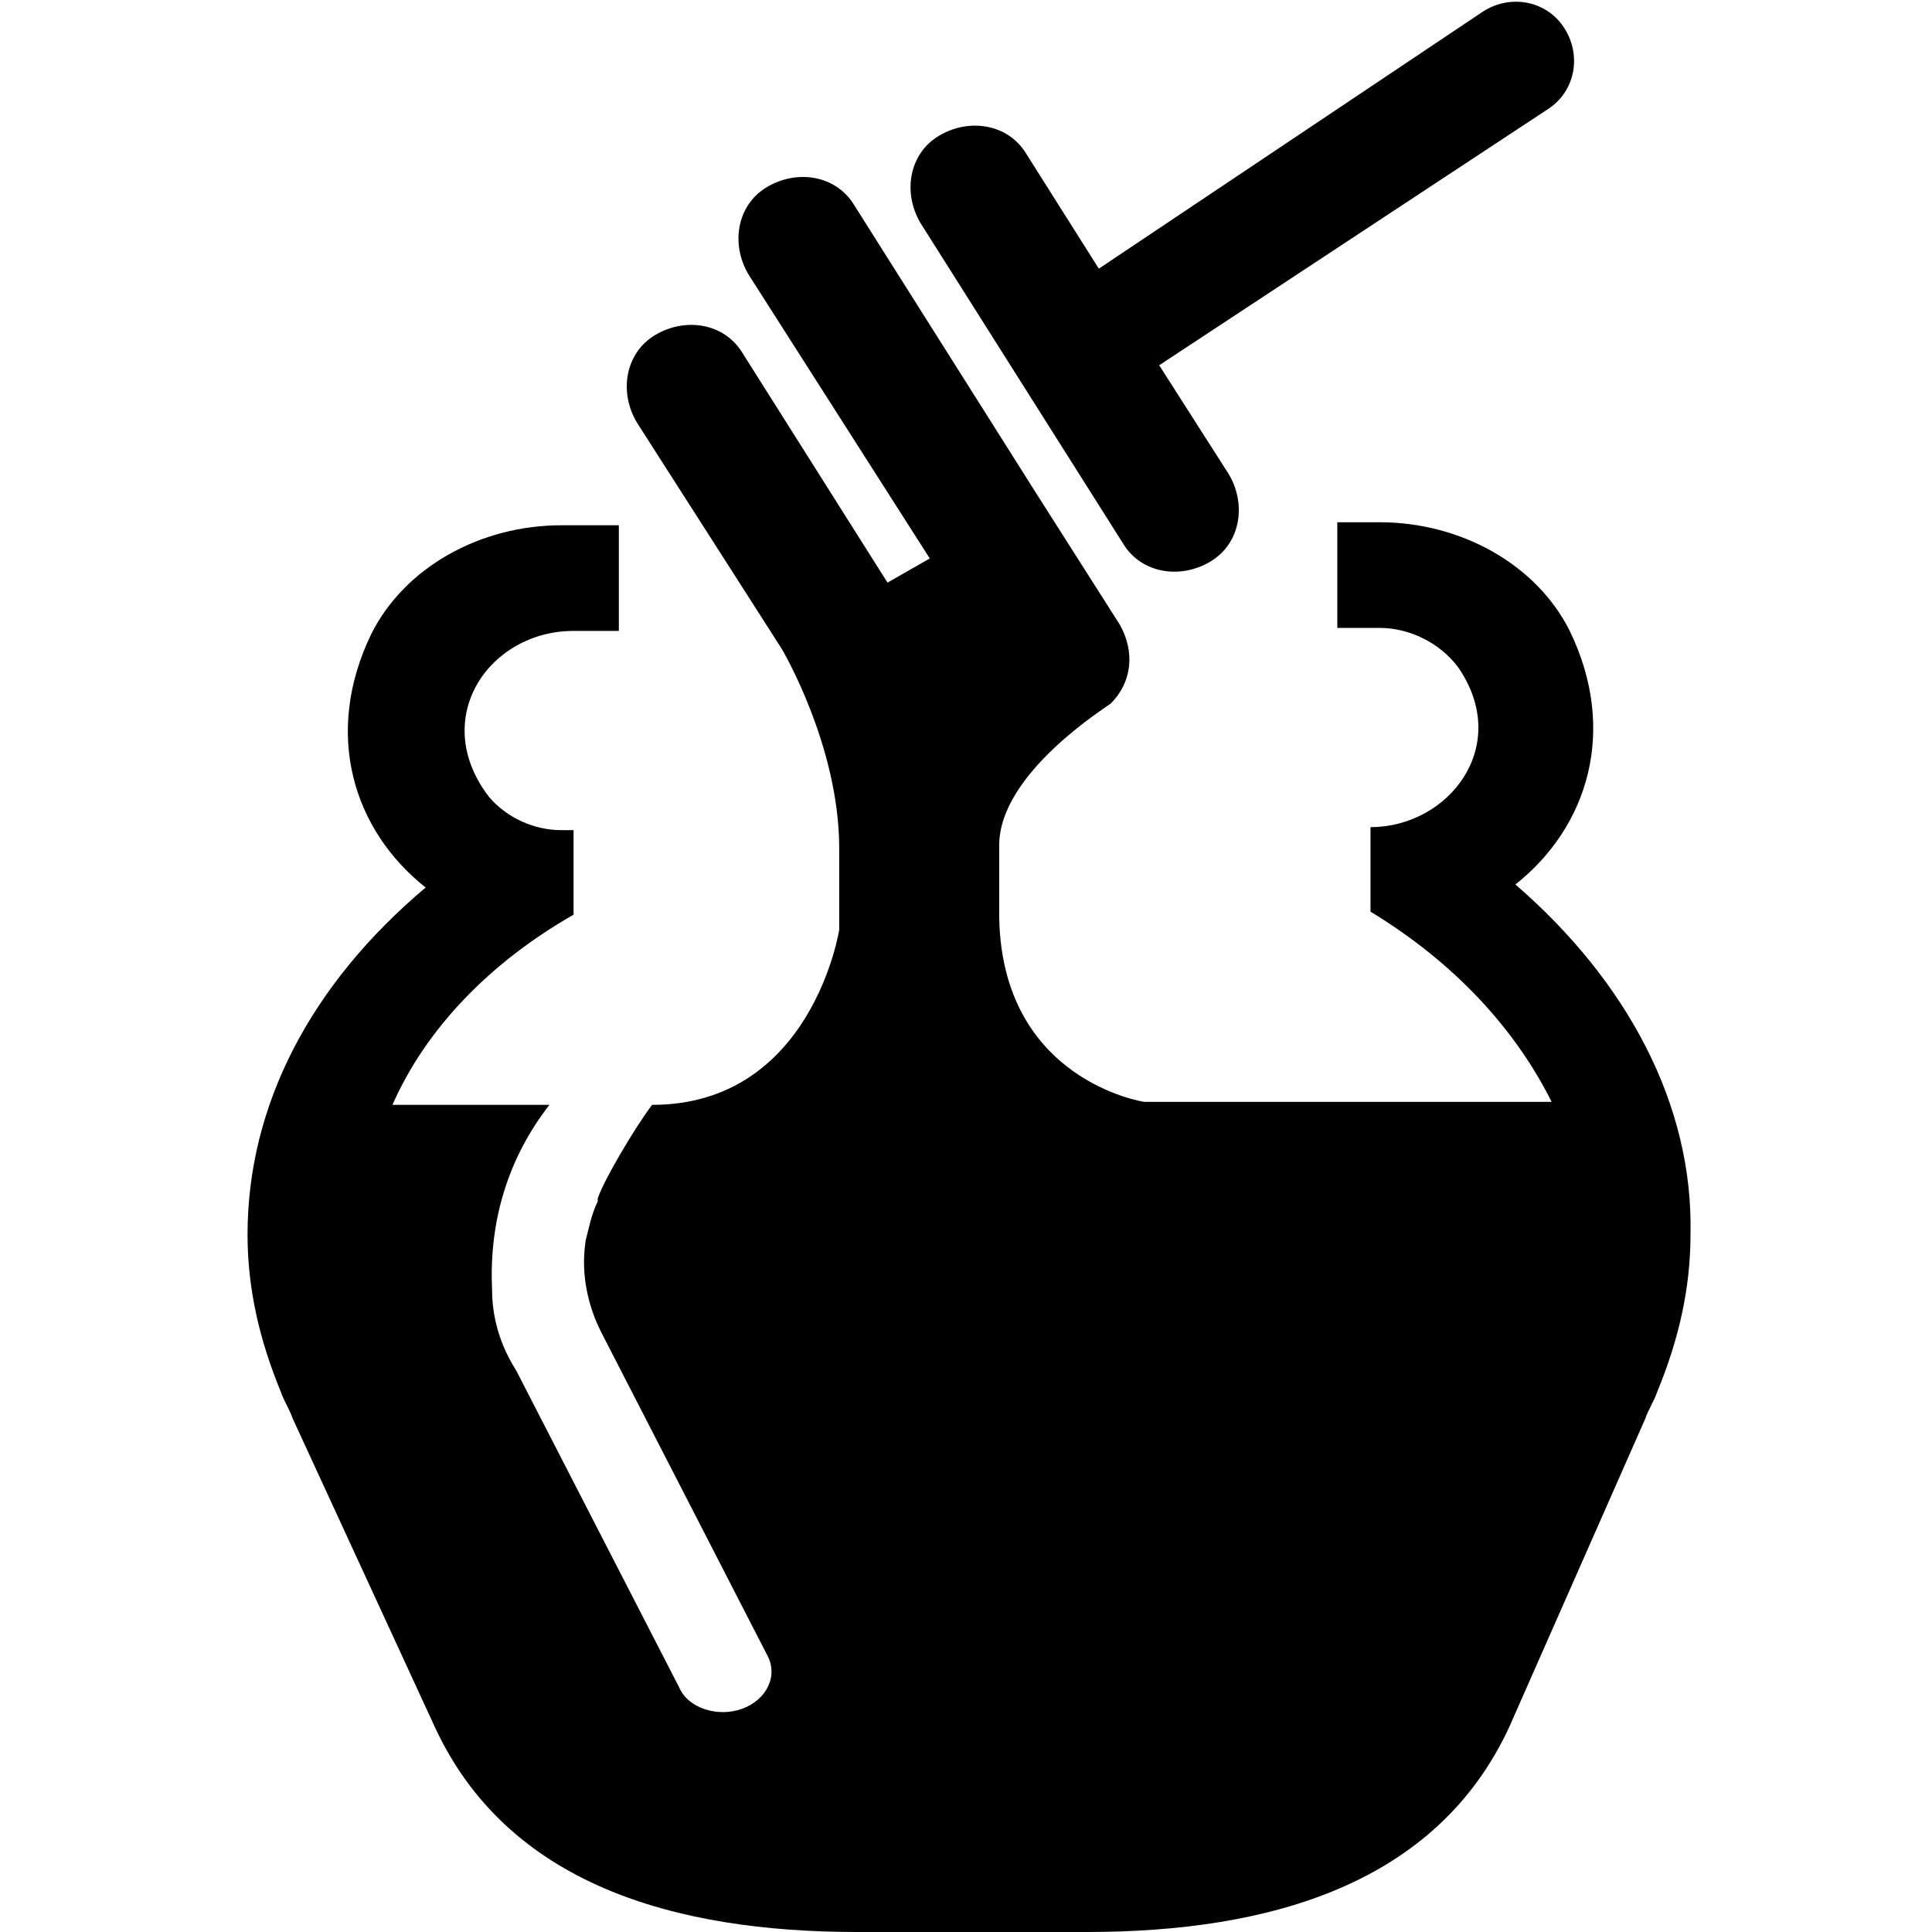<!-- Generated by IcoMoon.io -->
<svg version="1.1" xmlns="http://www.w3.org/2000/svg" width="32" height="32" viewBox="0 0 32 32">
<title>honey</title>
<path d="M18.6 9c0.3 0.5 0.95 0.6 1.45 0.3v0c0.5-0.3 0.6-0.95 0.3-1.45l-1.15-1.8 6.45-4.25c0.45-0.3 0.55-0.9 0.25-1.35v0c-0.3-0.45-0.9-0.55-1.35-0.25l-6.35 4.25-1.2-1.9c-0.3-0.5-0.95-0.6-1.45-0.3v0c-0.5 0.3-0.6 0.95-0.3 1.45l3.35 5.3zM25.1 14.65c1.2-0.95 1.7-2.55 0.9-4.2-0.55-1.1-1.8-1.8-3.15-1.8h-0.7v1.75h0.7c0.5 0 1 0.25 1.3 0.65 0.9 1.3-0.15 2.65-1.45 2.65v0 1.4c1.4 0.85 2.4 1.95 3 3.15h-6.75c0 0-2.35-0.35-2.4-3.050v-1.2c0-1.2 1.8-2.3 1.85-2.35 0 0 0 0 0 0v0c0.35-0.35 0.4-0.85 0.15-1.3l-1.4-2.2-3-4.75c-0.3-0.5-0.95-0.6-1.45-0.3v0c-0.5 0.3-0.6 0.95-0.3 1.45l3 4.7-0.7 0.4-2.4-3.8c-0.3-0.5-0.95-0.6-1.45-0.3v0c-0.5 0.3-0.6 0.95-0.3 1.45l2.4 3.75c0 0 0.95 1.6 0.95 3.3v1.35c0 0-0.45 2.9-3.1 2.9v0c-0.3 0.4-0.8 1.25-0.9 1.55 0 0 0 0 0 0.050-0.1 0.2-0.15 0.45-0.2 0.65-0.1 0.65 0.1 1.2 0.25 1.5l2.75 5.35c0.2 0.35 0 0.75-0.4 0.9s-0.9 0-1.050-0.35l-2.7-5.25c-0.35-0.55-0.4-1.050-0.4-1.35-0.050-1.1 0.25-2.15 0.95-3.050h-2.6c0.55-1.25 1.6-2.35 3-3.15v-1.4h-0.2c-0.45 0-0.9-0.2-1.2-0.55-1-1.3 0-2.75 1.4-2.75h0.75v-1.75h-0.95c-1.35 0-2.6 0.7-3.15 1.8-0.8 1.65-0.3 3.25 0.9 4.2-1.9 1.6-2.95 3.6-2.95 5.75 0 0.9 0.2 1.75 0.55 2.6v0 0 0c0.050 0.15 0.15 0.3 0.2 0.45l2.35 5.1c1.2 2.6 3.95 3.4 7 3.4h3.8c3.050 0 5.8-0.8 7-3.4l2.25-5.1c0.050-0.15 0.15-0.3 0.2-0.45v0 0 0c0.35-0.85 0.55-1.7 0.55-2.6 0.050-2.15-1.050-4.2-2.9-5.8z"></path>
</svg>
